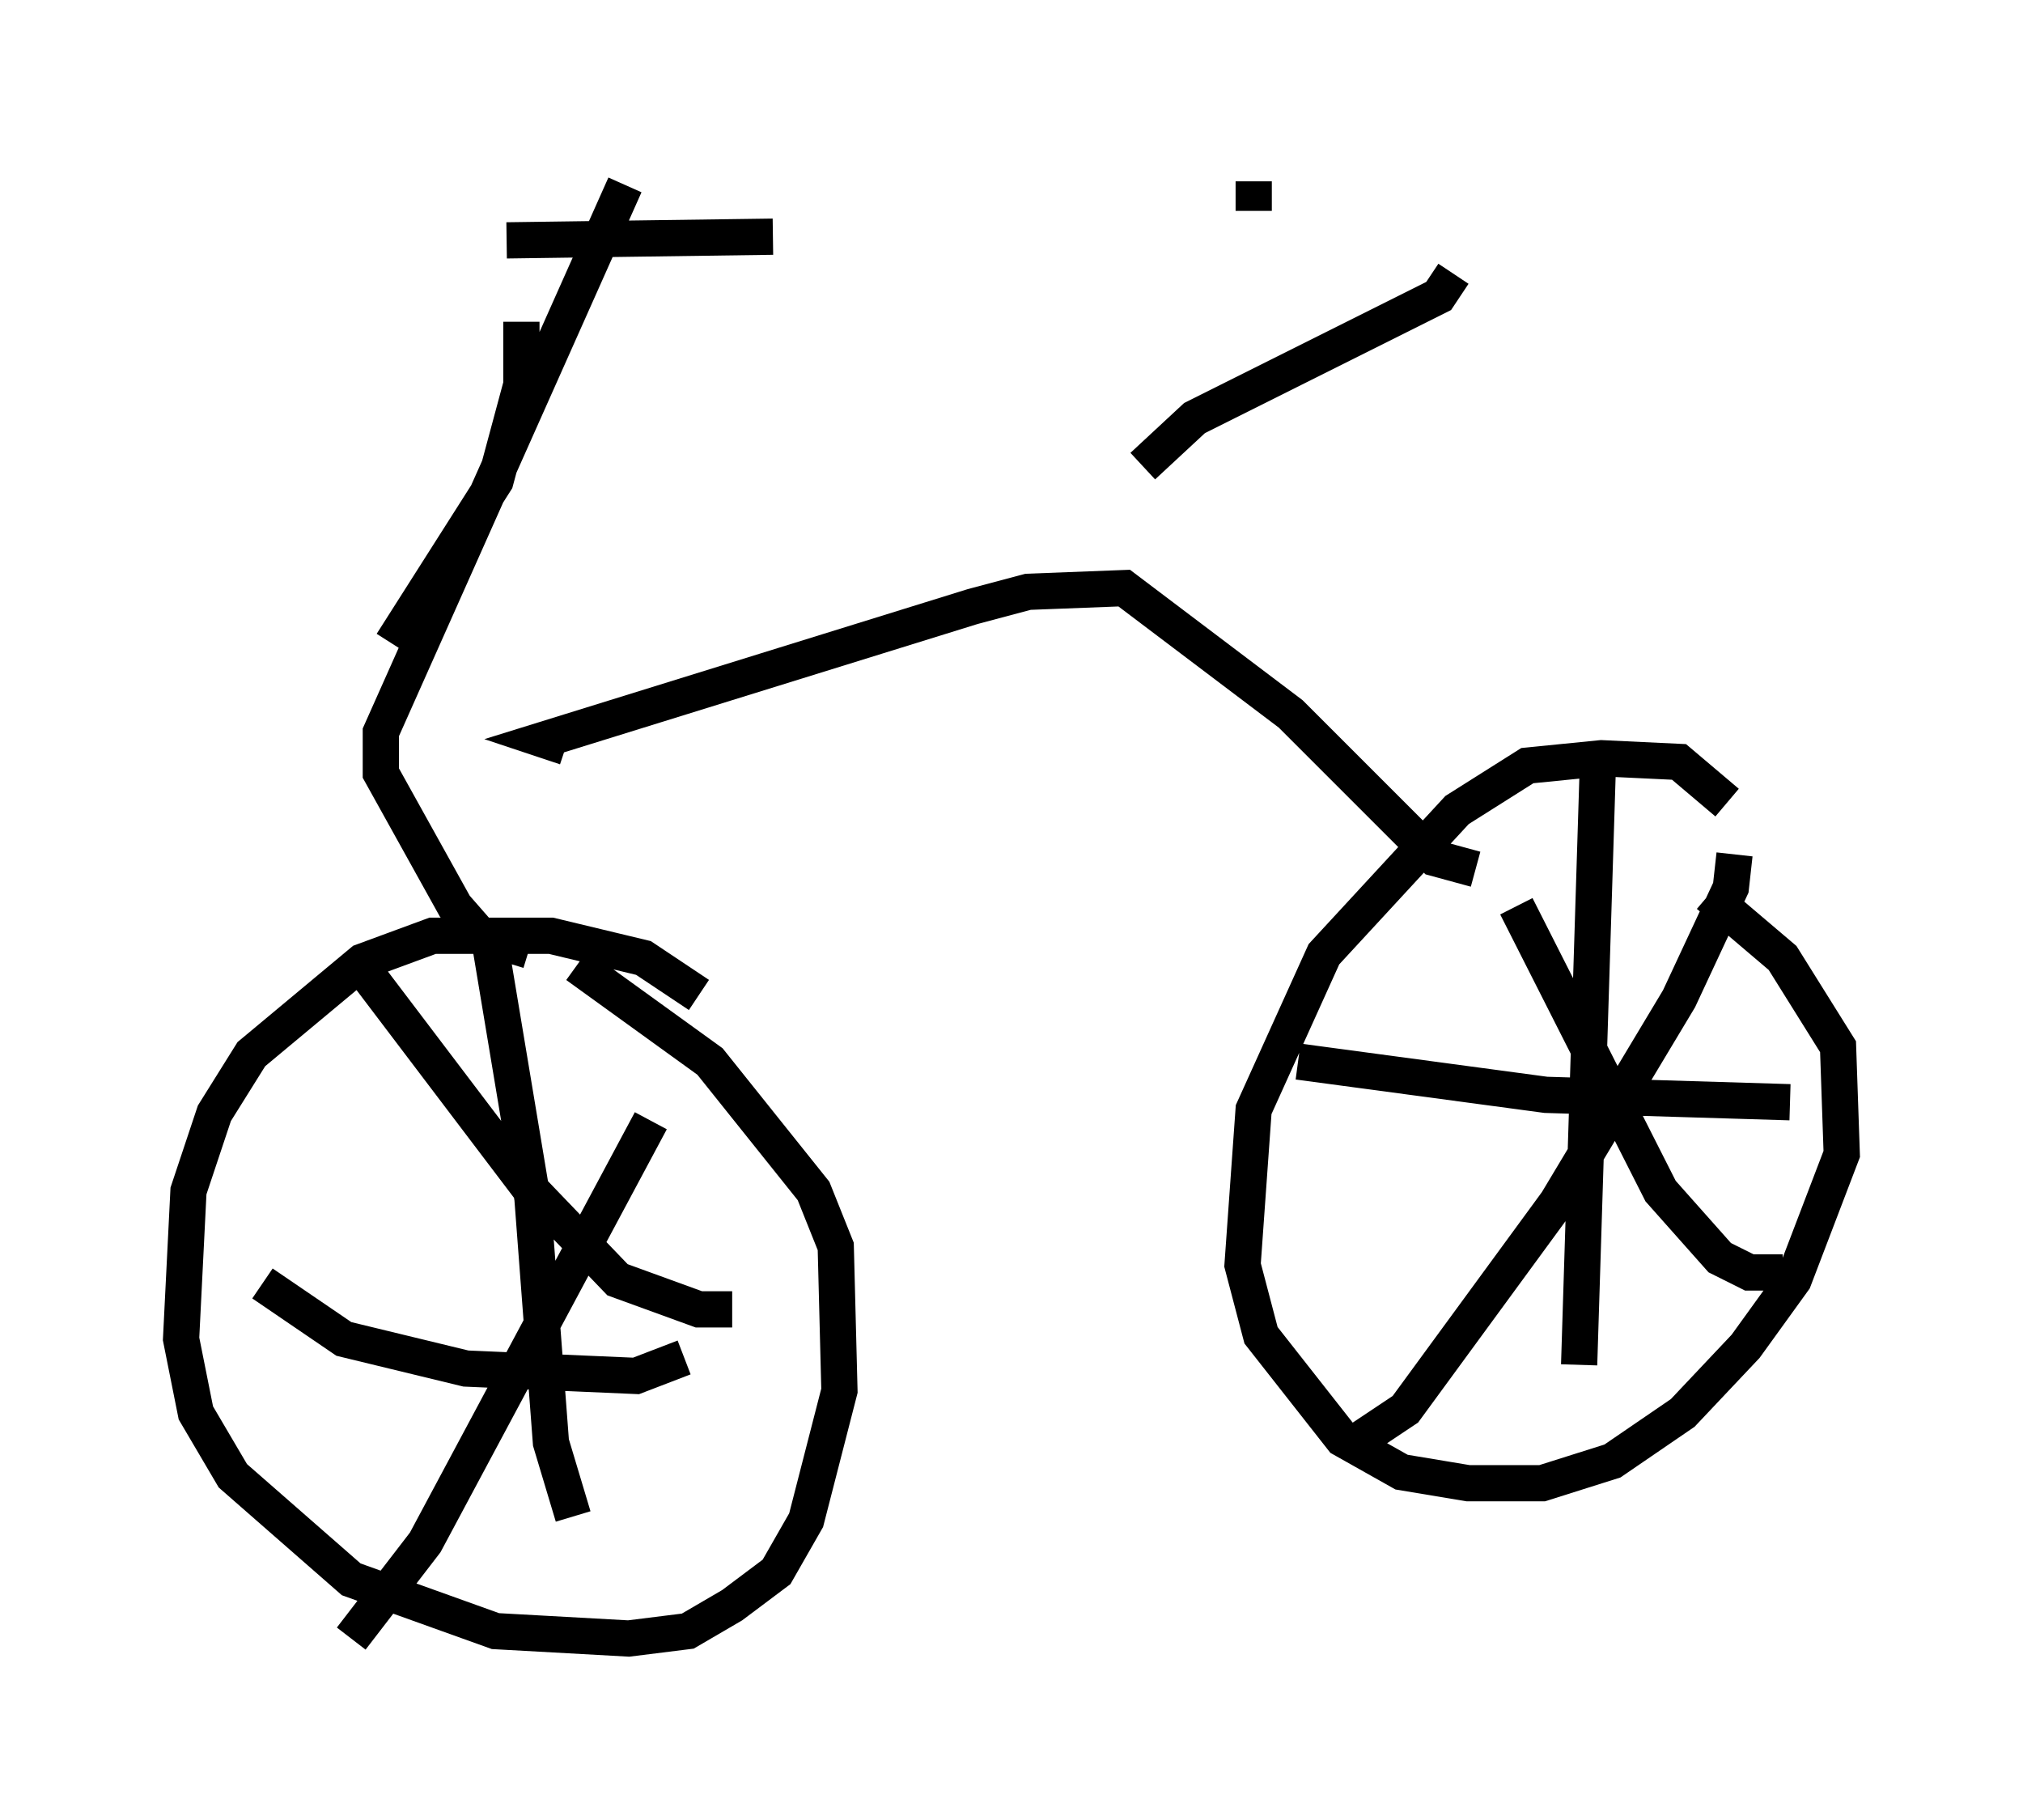 <?xml version="1.0" encoding="utf-8" ?>
<svg baseProfile="full" height="50.221" version="1.1" width="55.836" xmlns="http://www.w3.org/2000/svg" xmlns:ev="http://www.w3.org/2001/xml-events" xmlns:xlink="http://www.w3.org/1999/xlink"><defs /><rect fill="white" height="50.221" width="55.836" x="0" y="0" /><path d="M9.083, 5.817 m4.9, 0.817 l7.35, -0.102 m-6.942, 2.348 l0.0, 1.735 -0.715, 2.654 l-2.858, 4.492 m6.431, -12.658 l-6.738, 15.109 0.0, 1.123 l2.042, 3.675 0.715, 0.817 l1.327, 0.408 m4.696, 1.225 l-1.531, -1.021 -2.552, -0.613 l-3.267, 0.0 -1.94, 0.715 l-3.063, 2.552 -1.021, 1.633 l-0.715, 2.144 -0.204, 4.083 l0.408, 2.042 1.021, 1.735 l3.267, 2.858 3.981, 1.429 l3.675, 0.204 1.633, -0.204 l1.225, -0.715 1.225, -0.919 l0.817, -1.429 0.919, -3.573 l-0.102, -3.981 -0.613, -1.531 l-2.858, -3.573 -3.675, -2.654 m-2.45, -0.919 l1.225, 7.35 0.51, 6.738 l0.613, 2.042 m-8.575, -6.431 l2.246, 1.531 3.369, 0.817 l4.696, 0.204 1.327, -0.51 m-0.919, -6.533 l-6.227, 11.638 -2.042, 2.654 m0.102, -18.784 l4.798, 6.329 2.45, 2.552 l2.246, 0.817 0.919, 0.0 m-4.594, -15.517 l-0.613, -0.204 11.842, -3.675 l1.531, -0.408 2.654, -0.102 l4.594, 3.471 3.981, 3.981 l1.123, 0.306 m6.942, -1.838 l-1.327, -1.123 -2.144, -0.102 l-2.042, 0.204 -1.94, 1.225 l-3.675, 3.981 -1.94, 4.288 l-0.306, 4.288 0.51, 1.94 l2.246, 2.858 1.633, 0.919 l1.838, 0.306 2.042, 0.0 l1.94, -0.613 1.94, -1.327 l1.735, -1.838 1.327, -1.838 l1.327, -3.471 -0.102, -2.96 l-1.531, -2.45 -2.042, -1.735 m-3.063, -3.369 l-0.51, 16.334 m-7.758, -8.371 l6.84, 0.919 6.738, 0.204 m-1.531, -6.84 l-0.102, 0.919 -1.429, 3.063 l-3.369, 5.615 -4.185, 5.717 l-1.225, 0.817 m4.288, -14.7 l3.981, 7.861 1.633, 1.838 l0.817, 0.408 0.919, 0.0 m-17.661, -22.254 l1.429, -1.327 6.738, -3.369 l0.408, -0.613 m-5.513, -2.552 l0.0, 0.817 " fill="none" stroke="black" stroke-width="1" /></svg>